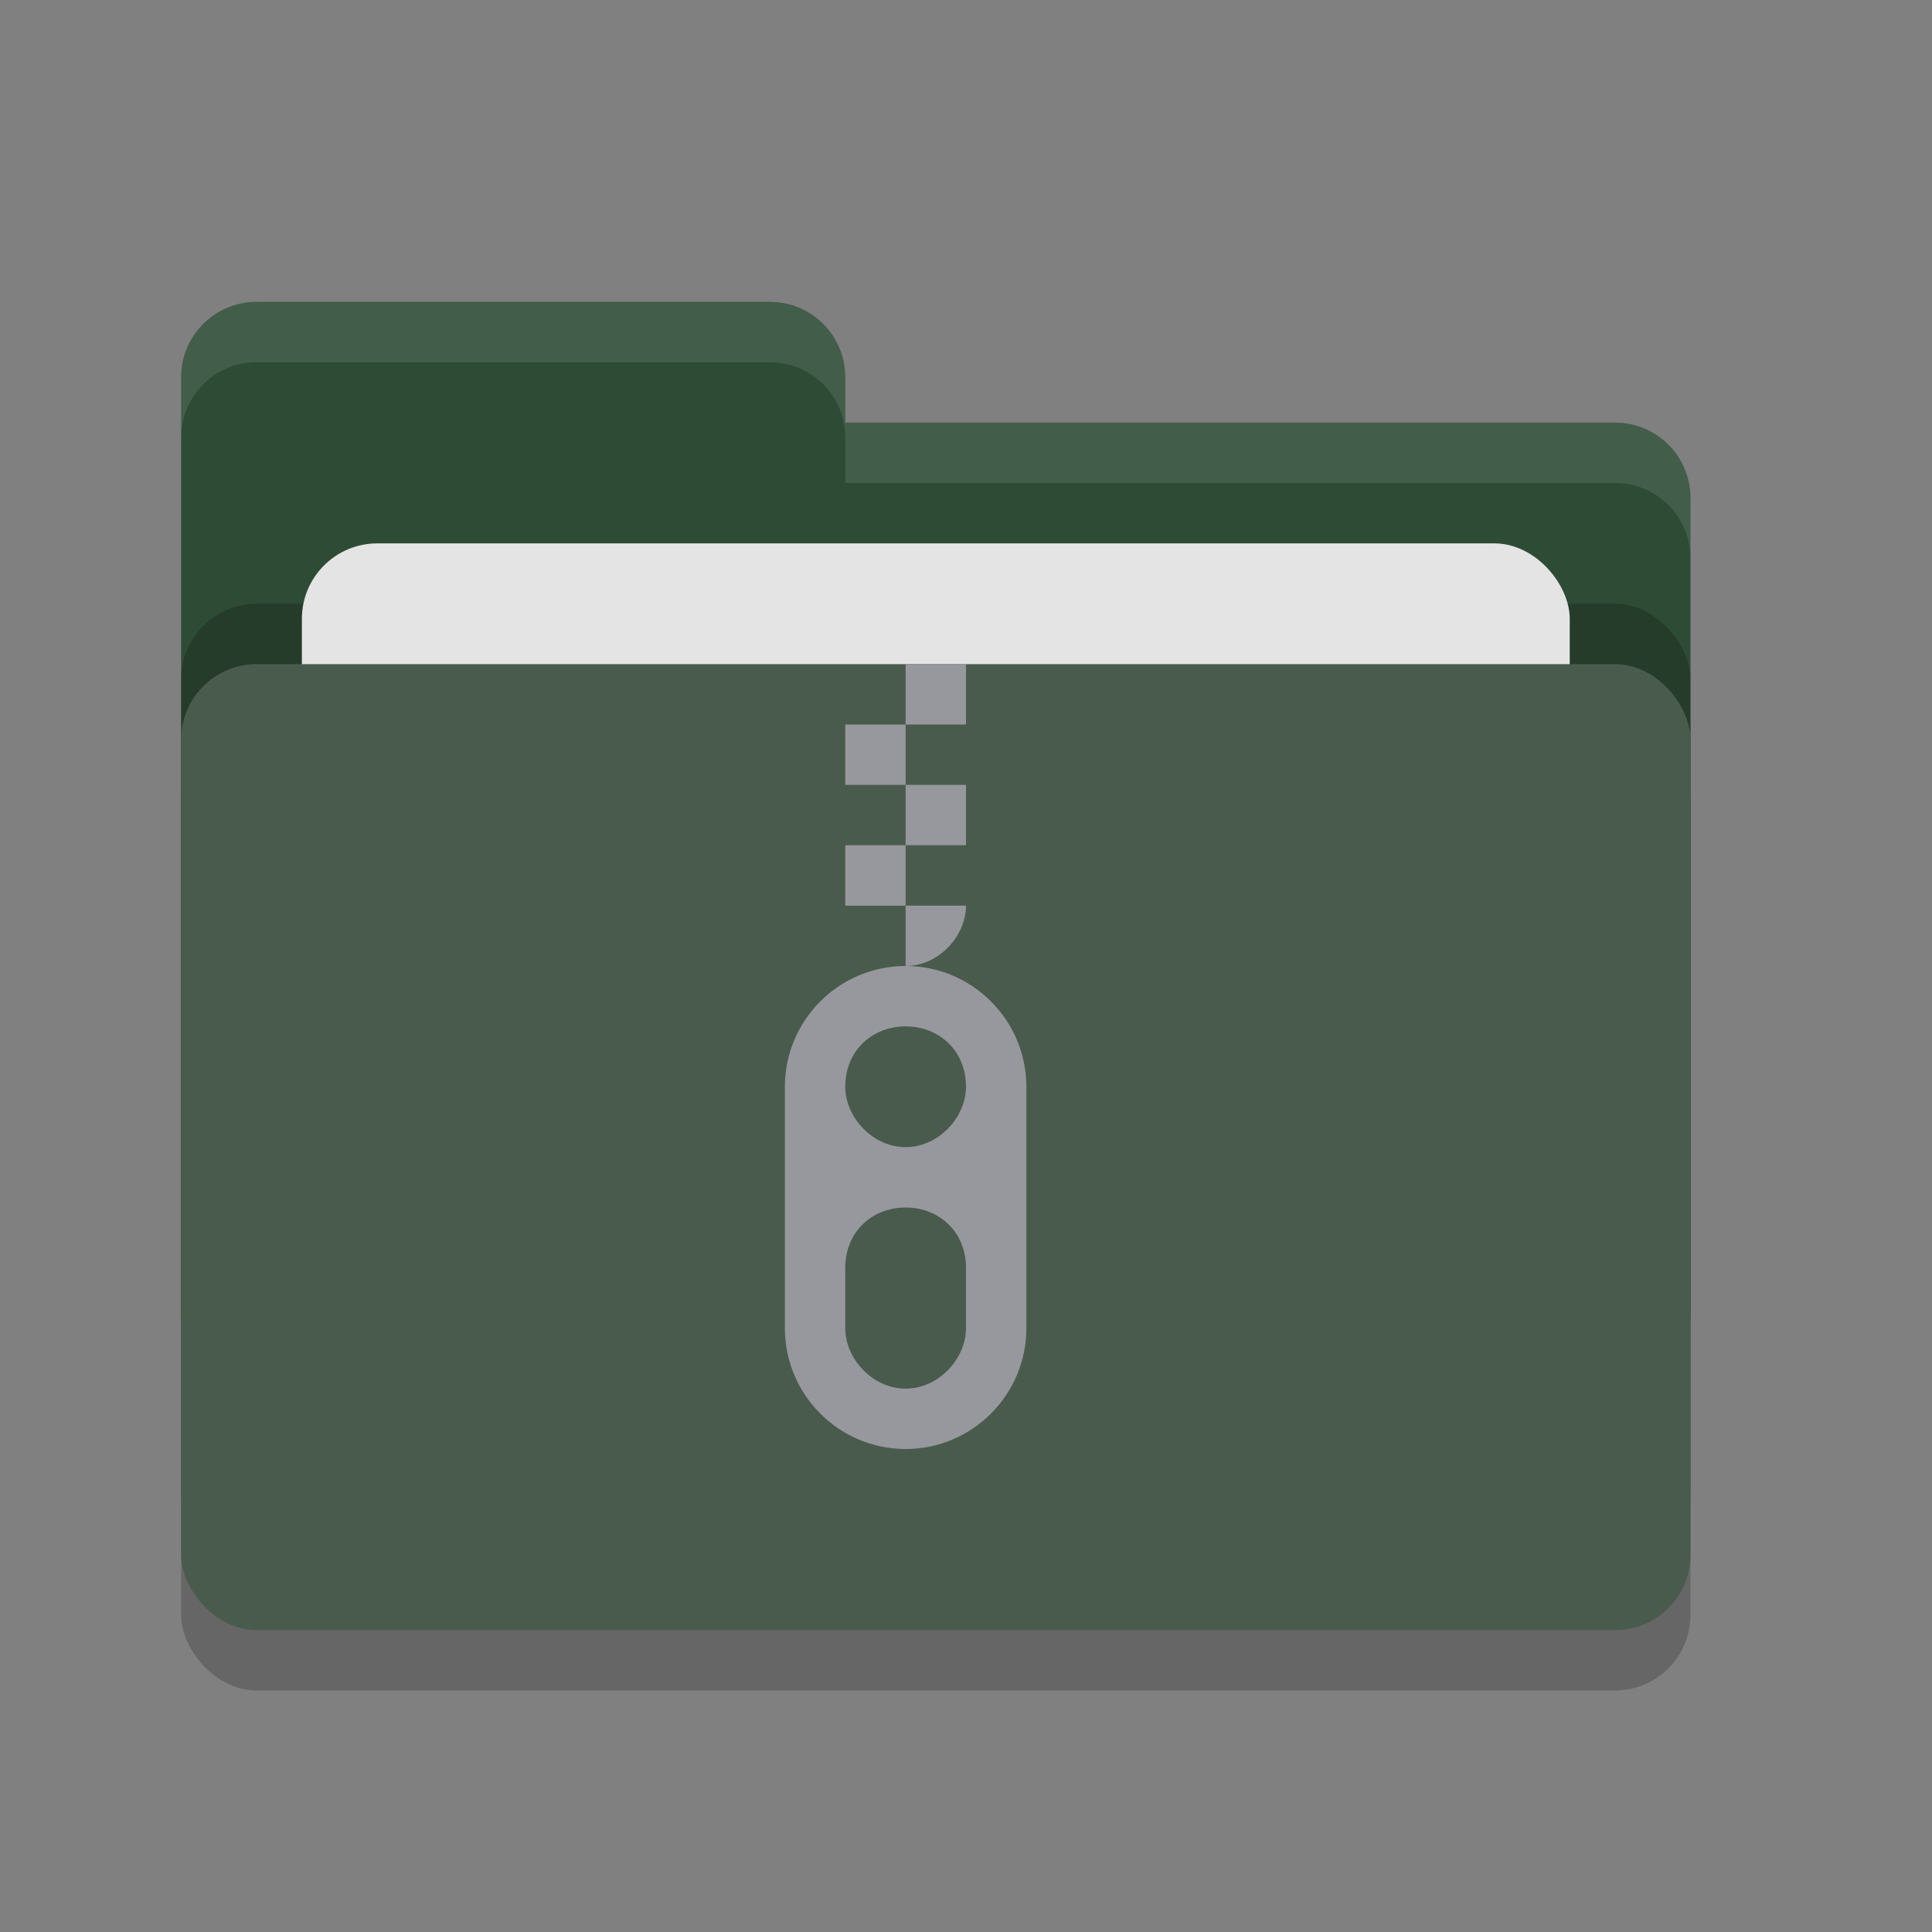 <svg xmlns="http://www.w3.org/2000/svg" width="32" height="32" version="1">
 <rect width="100%" height="100%" fill="#808080" stroke="none"/>
 <rect style="opacity:0.2" width="25" height="16" x="3" y="12" rx="1.25" ry="1.25"/>
 <path style="fill:#2e4b35" d="M 3,21.75 C 3,22.442 3.558,23 4.25,23 H 26.75 C 27.442,23 28,22.442 28,21.75 V 8.25 C 28,7.558 27.442,7 26.75,7 H 14 V 6.25 C 14,5.558 13.443,5 12.75,5 H 4.25 C 3.558,5 3,5.558 3,6.25"/>
 <rect style="opacity:0.2" width="25" height="16" x="3" y="10" rx="1.25" ry="1.25"/>
 <rect style="fill:#e4e4e4" width="21" height="10" x="5" y="9" rx="1.25" ry="1.25"/>
 <rect style="fill:#495b4d" width="25" height="16" x="3" y="11" rx="1.25" ry="1.25"/>
 <path style="opacity:0.1;fill:#ffffff" d="M 4.25 5 C 3.558 5 3 5.558 3 6.25 L 3 7.25 C 3 6.558 3.558 6 4.25 6 L 12.75 6 C 13.443 6 14 6.558 14 7.25 L 14 8 L 26.75 8 C 27.442 8 28 8.557 28 9.25 L 28 8.25 C 28 7.558 27.442 7 26.75 7 L 14 7 L 14 6.25 C 14 5.558 13.443 5 12.75 5 L 4.25 5 z"/>
 <g>
  <path style="fill:#97989d" d="M 15 11 L 15 12 L 16 12 L 16 11 L 15 11 z M 15 12 L 14 12 L 14 13 L 15 13 L 15 12 z M 15 13 L 15 14 L 16 14 L 16 13 L 15 13 z M 15 14 L 14 14 L 14 15 L 15 15 L 15 14 z M 15 15 L 15 16 C 15.552 16 16 15.5 16 15 L 15 15 z"/>
  <path style="fill:#97989d" d="M 15,16 C 13.895,16 13,16.9 13,18 V 22 C 13,23.1 13.895,24 15,24 16.105,24 17,23.1 17,22 V 18 C 17,16.9 16.105,16 15,16 Z M 15,17 C 15.552,17 16,17.4 16,18 16,18.5 15.552,19 15,19 14.448,19 14,18.5 14,18 14,17.4 14.448,17 15,17 Z M 15,20 C 15.552,20 16,20.4 16,21 V 22 C 16,22.5 15.552,23 15,23 14.448,23 14,22.5 14,22 V 21 C 14,20.4 14.448,20 15,20 Z"/>
 </g>
</svg>
